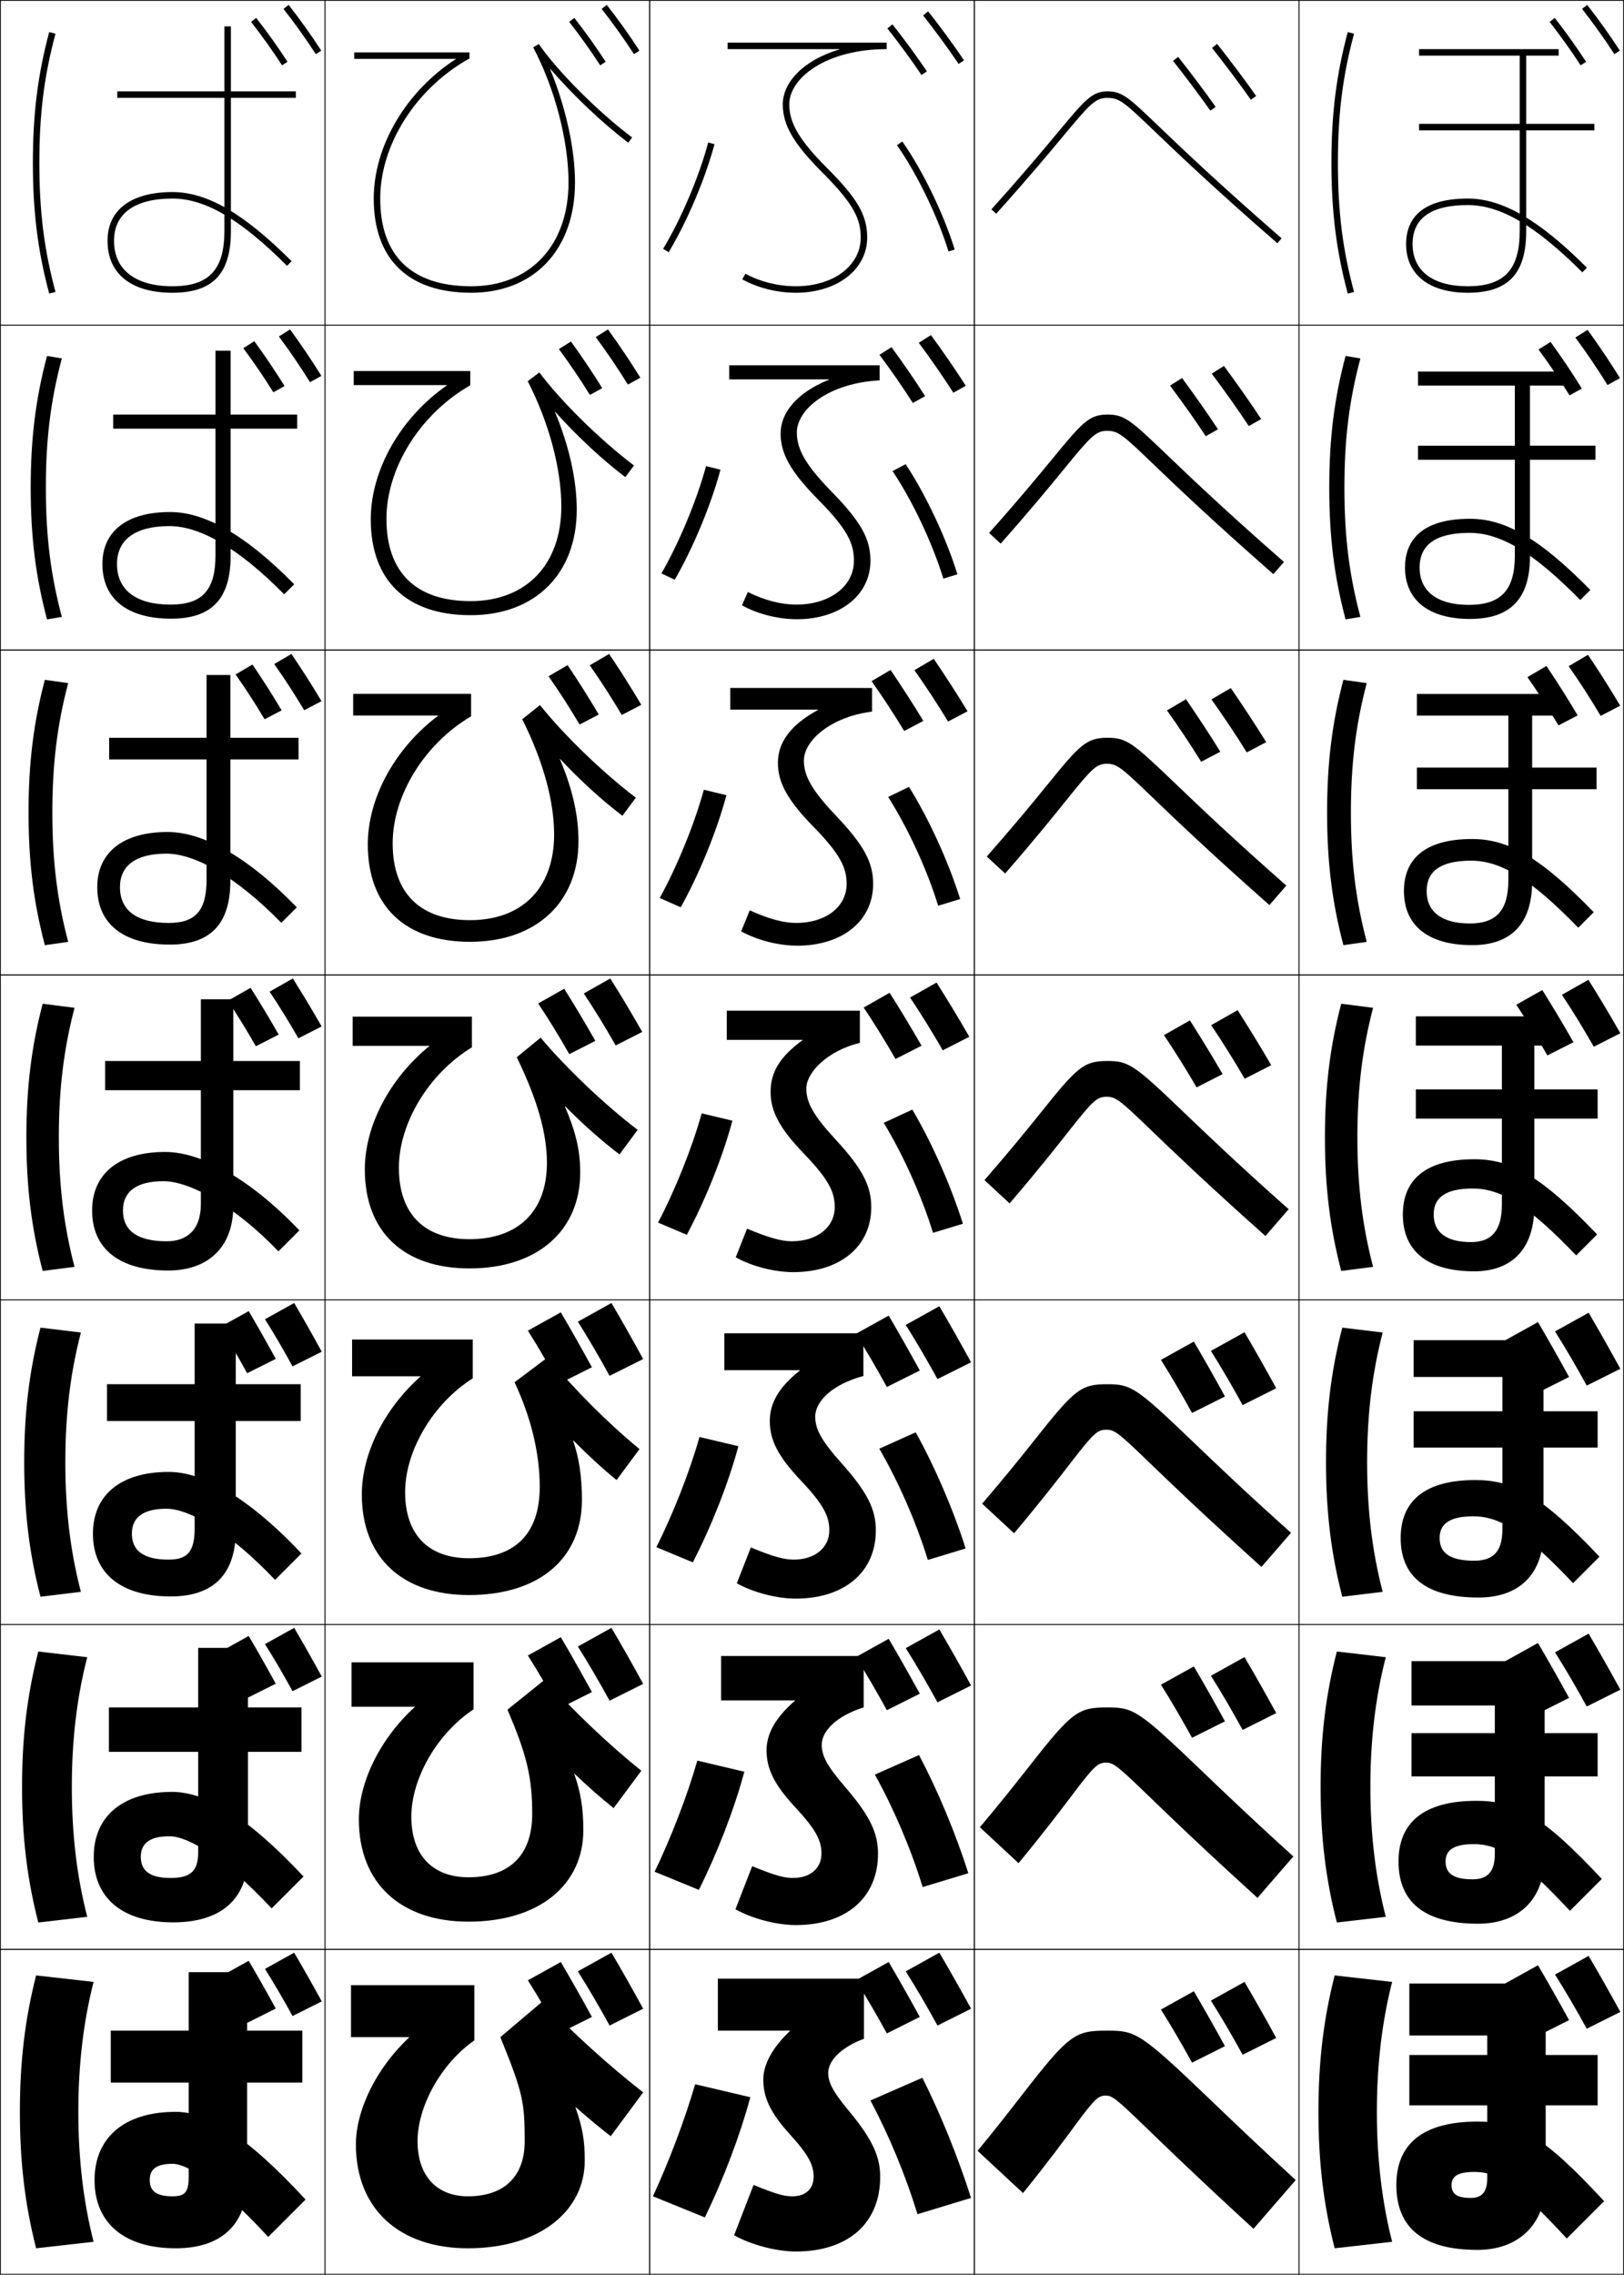 <?xml version="1.0" encoding="utf-8"?>
<!-- Generator: Adobe Illustrator 11 Build 225, SVG Export Plug-In . SVG Version: 6.0.0 Build 78)  -->
<!DOCTYPE svg PUBLIC "-//W3C//DTD SVG 1.0//EN"    "http://www.w3.org/TR/2001/REC-SVG-20010904/DTD/svg10.dtd">
<svg  xmlns="http://www.w3.org/2000/svg" xmlns:xlink="http://www.w3.org/1999/xlink" xmlns:a="http://ns.adobe.com/AdobeSVGViewerExtensions/3.0/"
	 width="500.25" height="700.25" viewBox="0 0 500.25 700.25" overflow="visible" enable-background="new 0 0 500.25 700.25"
	 xml:space="preserve">
		<g id="glyphs">
			<g>
				<rect x="0.125" y="0.125" fill="none" stroke="#000000" stroke-width="0.25" width="100" height="100"/> 
				<rect x="400.125" y="0.125" fill="none" stroke="#000000" stroke-width="0.25" width="100" height="100"/> 
				<rect x="100.125" y="0.125" fill="none" stroke="#000000" stroke-width="0.25" width="100" height="100"/> 
				<rect x="200.125" y="0.125" fill="none" stroke="#000000" stroke-width="0.25" width="100" height="100"/> 
				<rect x="300.125" y="0.125" fill="none" stroke="#000000" stroke-width="0.25" width="100" height="100"/> 
				<rect x="0.125" y="100.125" fill="none" stroke="#000000" stroke-width="0.25" width="100" height="100"/> 
				<rect x="400.125" y="100.125" fill="none" stroke="#000000" stroke-width="0.25" width="100" height="100"/> 
				<rect x="100.125" y="100.125" fill="none" stroke="#000000" stroke-width="0.25" width="100" height="100"/> 
				<rect x="200.125" y="100.125" fill="none" stroke="#000000" stroke-width="0.25" width="100" height="100"/> 
				<rect x="300.125" y="100.125" fill="none" stroke="#000000" stroke-width="0.25" width="100" height="100"/> 
				<rect x="0.125" y="200.125" fill="none" stroke="#000000" stroke-width="0.25" width="100" height="100"/> 
				<rect x="400.125" y="200.125" fill="none" stroke="#000000" stroke-width="0.25" width="100" height="100"/> 
				<rect x="100.125" y="200.125" fill="none" stroke="#000000" stroke-width="0.25" width="100" height="100"/> 
				<rect x="200.125" y="200.125" fill="none" stroke="#000000" stroke-width="0.25" width="100" height="100"/> 
				<rect x="300.125" y="200.125" fill="none" stroke="#000000" stroke-width="0.25" width="100" height="100"/> 
				<rect x="0.125" y="300.125" fill="none" stroke="#000000" stroke-width="0.25" width="100" height="100"/> 
				<rect x="400.125" y="300.125" fill="none" stroke="#000000" stroke-width="0.25" width="100" height="100"/> 
				<rect x="100.125" y="300.125" fill="none" stroke="#000000" stroke-width="0.25" width="100" height="100"/> 
				<rect x="200.125" y="300.125" fill="none" stroke="#000000" stroke-width="0.25" width="100" height="100"/> 
				<rect x="300.125" y="300.125" fill="none" stroke="#000000" stroke-width="0.25" width="100" height="100"/> 
				<rect x="0.125" y="400.125" fill="none" stroke="#000000" stroke-width="0.25" width="100" height="100"/> 
				<rect x="400.125" y="400.125" fill="none" stroke="#000000" stroke-width="0.25" width="100" height="100"/> 
				<rect x="100.125" y="400.125" fill="none" stroke="#000000" stroke-width="0.25" width="100" height="100"/> 
				<rect x="200.125" y="400.125" fill="none" stroke="#000000" stroke-width="0.25" width="100" height="100"/> 
				<rect x="300.125" y="400.125" fill="none" stroke="#000000" stroke-width="0.25" width="100" height="100"/> 
				<rect x="0.125" y="500.125" fill="none" stroke="#000000" stroke-width="0.25" width="100" height="100"/> 
				<rect x="400.125" y="500.125" fill="none" stroke="#000000" stroke-width="0.25" width="100" height="100"/> 
				<rect x="100.125" y="500.125" fill="none" stroke="#000000" stroke-width="0.25" width="100" height="100"/> 
				<rect x="200.125" y="500.125" fill="none" stroke="#000000" stroke-width="0.25" width="100" height="100"/> 
				<rect x="300.125" y="500.125" fill="none" stroke="#000000" stroke-width="0.25" width="100" height="100"/> 
				<rect x="0.125" y="600.125" fill="none" stroke="#000000" stroke-width="0.25" width="100" height="100"/> 
				<rect x="400.125" y="600.125" fill="none" stroke="#000000" stroke-width="0.25" width="100" height="100"/> 
				<rect x="100.125" y="600.125" fill="none" stroke="#000000" stroke-width="0.25" width="100" height="100"/> 
				<rect x="200.125" y="600.125" fill="none" stroke="#000000" stroke-width="0.25" width="100" height="100"/> 
				<rect x="300.125" y="600.125" fill="none" stroke="#000000" stroke-width="0.25" width="100" height="100"/> 
			</g>
			<path d="M99.115,616.125c-2.836-5.179-5.604-10.076-8.5-15l-9,5
				c2.808,4.432,5.715,9.427,8.5,14.5L99.115,616.125z"/>
			<path d="M84.945,618.325C82.166,613.25,79.453,608.451,76.615,603.625l-8.82,4.9
				c2.752,4.343,5.601,9.238,8.33,14.21L84.945,618.325z"/>
			<path d="M99.115,516.125c-2.836-5.179-5.604-10.076-8.5-15l-9,5
				c2.808,4.432,5.715,9.427,8.5,14.5L99.115,516.125z"/>
			<path d="M84.945,518.325C82.166,513.25,79.453,508.451,76.615,503.625l-8.82,4.9
				c2.752,4.343,5.601,9.238,8.33,14.21L84.945,518.325z"/>
			<g>
				<path d="M87.337,2.741c3.598,4.604,6.852,9.16,9.949,13.929l1.678-1.09
					C95.834,10.762,92.547,6.16,88.913,1.509L87.337,2.741z"/>
				<path d="M95.494,117.659l3.508-1.942c-3.056-4.908-6.213-9.584-9.663-14.303
					l-3.432,2.174C89.307,108.148,92.474,112.813,95.494,117.659z"/>
				<path d="M93.7,218.647l5.339-2.795c-2.982-4.998-6.01-9.748-9.275-14.535
					l-5.288,3.115C87.679,208.951,90.759,213.727,93.7,218.647z"/>
				<path d="M91.908,319.636l7.169-3.647c-2.909-5.088-5.808-9.912-8.888-14.768
					l-7.144,4.058C86.051,309.754,89.044,314.639,91.908,319.636z"/>
				<path d="M99.115,416.125c-2.836-5.179-5.604-10.076-8.5-15l-9,5
					c2.808,4.432,5.715,9.427,8.5,14.5L99.115,416.125z"/>
			</g>
			<g>
				<path d="M77.337,6.741c3.456,4.423,6.58,8.796,9.549,13.369l1.678-1.089
					c-3.002-4.623-6.159-9.042-9.651-13.512L77.337,6.741z"/>
				<path d="M84.196,120.767l3.463-1.92c-2.946-4.736-5.992-9.25-9.321-13.809
					l-3.387,2.149C78.231,111.59,81.286,116.093,84.196,120.767z"/>
				<path d="M81.506,221.423l5.249-2.75c-2.891-4.849-5.825-9.458-8.991-14.105
					l-5.198,3.065C75.67,212.016,78.656,216.65,81.506,221.423z"/>
				<path d="M78.815,322.079l7.034-3.58c-2.835-4.962-5.658-9.666-8.66-14.403
					l-7.009,3.983C73.108,312.442,76.026,317.207,78.815,322.079z"/>
				<path d="M84.945,418.325C82.166,413.25,79.453,408.451,76.615,403.625l-8.82,4.9
					c2.752,4.343,5.601,9.238,8.33,14.21L84.945,418.325z"/>
			</g>
			<path d="M499.125,619.365c-3.261-5.955-6.444-11.588-9.774-17.25L479,607.865
				c3.229,5.097,6.572,10.841,9.775,16.675L499.125,619.365z"/>
			<path d="M483.33,621.896c-3.196-5.837-6.315-11.355-9.58-16.905L463.607,610.625
				c3.165,4.994,6.44,10.624,9.58,16.342L483.33,621.896z"/>
			<path d="M499.125,520.165c-3.261-5.955-6.444-11.588-9.774-17.25L479,508.665
				c3.229,5.097,6.572,10.841,9.775,16.675L499.125,520.165z"/>
			<path d="M483.33,522.695c-3.196-5.837-6.315-11.355-9.58-16.905l-10.143,5.635
				c3.165,4.994,6.44,10.624,9.58,16.342L483.33,522.695z"/>
			<g>
				<path d="M487.337,2.741c3.598,4.604,6.853,9.16,9.949,13.929l1.678-1.09
					c-3.13-4.818-6.417-9.42-10.051-14.071L487.337,2.741z"/>
				<path d="M495.172,118.524l3.846-2.111c-3.163-5.103-6.424-9.962-9.982-14.866
					l-3.77,2.361C488.771,108.636,492.048,113.489,495.172,118.524z"/>
				<path d="M493.058,220.379l6.014-3.133c-3.195-5.386-6.431-10.504-9.913-15.66
					l-5.963,3.491C486.609,209.927,489.907,215.078,493.058,220.379z"/>
				<path d="M490.943,322.234l8.182-4.154c-3.229-5.671-6.438-11.046-9.844-16.455
					l-8.157,4.62C484.446,311.219,487.767,316.666,490.943,322.234z"/>
			</g>
			<path d="M499.125,421.375c-3.261-5.955-6.444-11.588-9.774-17.25L479,409.875
				c3.229,5.097,6.572,10.841,9.775,16.675L499.125,421.375z"/>
			<g>
				<path d="M477.337,6.741c3.46,4.428,6.583,8.801,9.549,13.369l1.678-1.089
					c-2.998-4.618-6.154-9.038-9.65-13.512L477.337,6.741z"/>
				<path d="M473.918,107.599c3.386,4.569,6.547,9.257,9.557,14.112l3.794-2.085
					c-3.048-4.922-6.195-9.617-9.633-14.36L473.918,107.599z"/>
				<path d="M470.499,208.457c3.312,4.711,6.512,9.712,9.564,14.855l5.91-3.08
					c-3.097-5.227-6.235-10.197-9.615-15.208L470.499,208.457z"/>
				<path d="M476.652,324.914l8.026-4.076c-3.146-5.532-6.275-10.776-9.598-16.057
					l-8.001,4.534C470.318,314.167,473.556,319.483,476.652,324.914z"/>
			</g>
			<path d="M483.33,423.905C480.134,418.068,477.015,412.55,473.75,407l-10.143,5.635
				c3.165,4.994,6.44,10.624,9.58,16.342L483.33,423.905z"/>
			<path d="M198.125,618.375c-3.261-5.955-6.444-11.588-9.774-17.25L178,606.875
				c3.229,5.097,6.572,10.841,9.775,16.675L198.125,618.375z"/>
			<path d="M182.33,620.905C179.134,615.068,176.015,609.55,172.75,604l-10.143,5.635
				c3.165,4.994,6.44,10.624,9.58,16.342L182.33,620.905z"/>
			<path d="M198.125,518.375c-3.261-5.955-6.444-11.588-9.774-17.25L178,506.875
				c3.229,5.097,6.572,10.841,9.775,16.675L198.125,518.375z"/>
			<path d="M182.33,520.905C179.134,515.068,176.015,509.55,172.75,504l-10.143,5.635
				c3.165,4.994,6.44,10.624,9.58,16.342L182.33,520.905z"/>
			<g>
				<path d="M185.337,2.741c3.598,4.604,6.852,9.16,9.949,13.929l1.678-1.09
					c-3.129-4.818-6.417-9.42-10.051-14.071L185.337,2.741z"/>
				<path d="M183.503,103.774c3.506,4.728,6.782,9.58,9.906,14.615l3.845-2.111
					c-3.162-5.102-6.424-9.962-9.981-14.866L183.503,103.774z"/>
				<path d="M181.668,204.808c3.414,4.851,6.712,10.001,9.862,15.302l6.014-3.132
					c-3.195-5.387-6.431-10.504-9.913-15.66L181.668,204.808z"/>
				<path d="M179.834,305.841c3.322,4.974,6.643,10.421,9.819,15.989l8.182-4.154
					c-3.228-5.671-6.438-11.046-9.844-16.455L179.834,305.841z"/>
				<path d="M198.125,418.375c-3.261-5.955-6.444-11.588-9.774-17.25L178,406.875
					c3.229,5.097,6.572,10.841,9.775,16.675L198.125,418.375z"/>
			</g>
			<g>
				<path d="M175.337,6.741c3.456,4.423,6.58,8.796,9.549,13.369l1.678-1.089
					c-3.002-4.623-6.159-9.042-9.651-13.512L175.337,6.741z"/>
				<path d="M172.155,107.464c3.383,4.565,6.544,9.252,9.557,14.112l3.794-2.084
					c-3.05-4.927-6.198-9.621-9.633-14.36L172.155,107.464z"/>
				<path d="M168.972,208.188c3.311,4.709,6.51,9.71,9.565,14.855l5.91-3.08
					c-3.1-5.229-6.237-10.199-9.616-15.208L168.972,208.188z"/>
				<path d="M165.79,308.911c3.237,4.852,6.475,10.167,9.572,15.599l8.026-4.076
					c-3.148-5.533-6.276-10.777-9.598-16.057L165.79,308.911z"/>
				<path d="M182.33,420.905C179.134,415.068,176.015,409.55,172.75,404l-10.143,5.635
					c3.165,4.994,6.44,10.624,9.58,16.342L182.33,420.905z"/>
			</g>
			<path d="M299.125,618.375c-3.261-5.955-6.444-11.588-9.774-17.25L279,606.875
				c3.229,5.097,6.572,10.841,9.775,16.675L299.125,618.375z"/>
			<path d="M283.33,620.905C280.134,615.068,277.015,609.55,273.75,604l-10.143,5.635
				c3.165,4.994,6.44,10.624,9.58,16.342L283.33,620.905z"/>
			<path d="M299.125,518.875c-3.261-5.955-6.444-11.588-9.774-17.25L279,507.375
				c3.229,5.097,6.572,10.841,9.775,16.675L299.125,518.875z"/>
			<path d="M283.33,521.405C280.134,515.568,277.015,510.05,273.75,504.5l-10.143,5.635
				c3.165,4.994,6.44,10.624,9.58,16.342L283.33,521.405z"/>
			<g>
				<path d="M284.343,4.748c3.556,4.469,7.753,10.192,10.953,14.937l1.658-1.118
					c-3.228-4.785-7.46-10.557-11.047-15.063L284.343,4.748z"/>
				<path d="M293.666,120.9l3.831-2.132c-3.236-5.078-7.206-10.814-10.729-15.61
					l-3.762,2.371C286.481,110.155,290.465,115.884,293.666,120.9z"/>
				<path d="M292.035,222.117l6.004-3.146c-3.244-5.37-6.951-11.073-10.41-16.157
					l-5.957,3.498C285.064,211.094,288.834,216.828,292.035,222.117z"/>
				<path d="M290.405,323.333l8.177-4.161c-3.252-5.663-6.698-11.33-10.092-16.704
					l-8.154,4.624C283.646,312.033,287.203,317.771,290.405,323.333z"/>
				<path d="M299.125,419.375c-3.261-5.955-6.444-11.588-9.774-17.25L279,407.875
					c3.229,5.097,6.572,10.841,9.775,16.675L299.125,419.375z"/>
			</g>
			<g>
				<path d="M273.343,8.748c3.411,4.287,7.439,9.781,10.513,14.337l1.658-1.118
					c-3.101-4.597-7.164-10.139-10.606-14.464L273.343,8.748z"/>
				<path d="M281.188,124.058l3.779-2.106c-3.125-4.907-6.952-10.443-10.35-15.074
					l-3.71,2.342C274.259,113.683,278.099,119.211,281.188,124.058z"/>
				<path d="M278.521,225.03l5.9-3.095c-3.148-5.217-6.74-10.747-10.094-15.685
					l-5.854,3.44C271.764,214.332,275.415,219.894,278.521,225.03z"/>
				<path d="M275.854,326.003l8.021-4.083c-3.173-5.527-6.527-11.051-9.837-16.295
					l-7.998,4.538C269.268,314.98,272.731,320.576,275.854,326.003z"/>
				<path d="M283.33,421.905C280.134,416.068,277.015,410.55,273.75,405l-10.143,5.635
					c3.165,4.994,6.44,10.624,9.58,16.342L283.33,421.905z"/>
			</g>
			<path d="M393.125,627.375c-3.261-5.955-6.444-11.588-9.774-17.25L373,615.875
				c3.229,5.097,6.572,10.841,9.775,16.675L393.125,627.375z"/>
			<path d="M377.33,629.905C374.134,624.068,371.015,618.55,367.75,613l-10.143,5.635
				c3.165,4.994,6.44,10.624,9.58,16.342L377.33,629.905z"/>
			<path d="M393.125,527.375c-3.261-5.955-6.444-11.588-9.774-17.25L373,515.875
				c3.229,5.097,6.572,10.841,9.775,16.675L393.125,527.375z"/>
			<path d="M377.33,529.905C374.134,524.068,371.015,518.55,367.75,513l-10.143,5.635
				c3.165,4.994,6.44,10.624,9.58,16.342L377.33,529.905z"/>
			<g>
				<path d="M373.343,14.748c3.828,4.811,8.859,11.519,11.963,15.951l1.639-1.147
					c-3.124-4.461-8.187-11.211-12.037-16.049L373.343,14.748z"/>
				<path d="M384.674,131.161l3.815-2.154c-3.158-4.835-7.751-11.305-11.471-16.349
					l-3.762,2.371C376.936,119.911,381.545,126.379,384.674,131.161z"/>
				<path d="M384.041,231.624l5.994-3.161c-3.193-5.208-7.316-11.399-10.906-16.649
					l-5.957,3.498C376.7,220.265,380.887,226.491,384.041,231.624z"/>
				<path d="M383.408,332.087l8.172-4.168c-3.227-5.582-6.88-11.494-10.34-16.95
					l-8.154,4.624C376.465,320.618,380.229,326.604,383.408,332.087z"/>
				<path d="M393.125,427.375c-3.261-5.955-6.444-11.588-9.774-17.25L373,415.875
					c3.229,5.097,6.572,10.841,9.775,16.675L393.125,427.375z"/>
			</g>
			<g>
				<path d="M361.343,18.748c3.676,4.62,8.505,11.059,11.482,15.312l1.639-1.147
					c-2.998-4.281-7.858-10.762-11.557-15.409L361.343,18.748z"/>
				<path d="M360.408,118.719c3.549,4.713,7.989,10.951,11.008,15.569l3.764-2.128
					c-3.047-4.67-7.472-10.91-11.062-15.783L360.408,118.719z"/>
				<path d="M359.475,218.691c3.421,4.807,7.473,10.841,10.531,15.826l5.891-3.109
					c-3.097-5.059-7.086-11.059-10.568-16.157L359.475,218.691z"/>
				<path d="M358.541,318.663c3.293,4.9,6.957,10.732,10.056,16.084l8.017-4.09
					c-3.146-5.448-6.701-11.207-10.074-16.531L358.541,318.663z"/>
				<path d="M377.33,429.905C374.134,424.068,371.015,418.55,367.75,413l-10.143,5.635
					c3.165,4.994,6.44,10.624,9.58,16.342L377.33,429.905z"/>
			</g>
			<g>
				<path d="M217.125,682.625c5.706-11.788,10.789-25.108,14-37l-17-4
					c-3.096,10.718-8.129,24.003-13,34.5L217.125,682.625z"/>
				<path d="M229.287,545.418l-14.489-3.419c-3.051,10.689-8.154,23.903-13.148,34.207
					l13.619,5.588C220.973,570.391,226.132,557.114,229.287,545.418z"/>
				<path d="M227.447,445.212l-11.977-2.84c-3.007,10.663-8.18,23.804-13.297,33.915
					l11.238,4.676C219.114,469.943,224.349,456.712,227.447,445.212z"/>
				<path d="M225.608,345.004l-9.466-2.259c-2.962,10.635-8.205,23.704-13.446,33.622
					l8.857,3.765C217.256,369.496,222.566,356.309,225.608,345.004z"/>
				<path d="M223.769,244.798l-6.955-1.679c-2.917,10.608-8.23,23.604-13.594,33.33
					l6.476,2.853C215.398,269.049,220.784,255.907,223.769,244.798z"/>
				<path d="M221.93,144.591l-4.443-1.098c-2.873,10.58-8.255,23.505-13.743,33.037
					l4.096,1.941C213.54,168.602,219.001,155.504,221.93,144.591z"/>
				<path d="M204.268,76.61l1.714,1.029c5.699-9.484,11.237-22.538,14.109-33.256
					l-1.932-0.518C215.332,54.419,209.879,67.271,204.268,76.61z"/>
			</g>
			<g>
				<path d="M299.125,676.625c-4.037-12.548-9.249-25.511-15-37l-16,7
					c5.633,10.556,10.75,22.84,14.5,35L299.125,676.625z"/>
				<path d="M269.488,546.304c5.731,10.277,11.058,22.706,14.728,34.62l14.068-4.264
					c-3.918-12.269-9.342-25.3-15.189-36.381L269.488,546.304z"/>
				<path d="M270.852,445.982c5.828,9.999,11.365,22.571,14.955,34.24l11.637-3.528
					c-3.799-11.988-9.435-25.088-15.379-35.76L270.852,445.982z"/>
				<path d="M272.215,345.662c5.927,9.719,11.673,22.436,15.182,33.859l9.206-2.792
					c-3.68-11.708-9.528-24.877-15.568-35.14L272.215,345.662z"/>
				<path d="M273.579,245.34c6.023,9.441,11.979,22.302,15.408,33.479l6.775-2.056
					c-3.562-11.428-9.622-24.666-15.758-34.521L273.579,245.34z"/>
				<path d="M274.942,145.02c6.122,9.162,12.287,22.167,15.636,33.099l4.344-1.32
					c-3.442-11.148-9.715-24.455-15.947-33.901L274.942,145.02z"/>
				<path d="M276.306,44.698c6.22,8.884,12.595,22.032,15.863,32.719l1.912-0.584
					c-3.323-10.868-9.808-24.243-16.137-33.281L276.306,44.698z"/>
			</g>
			<g>
				<path d="M28.825,610.125l-17.7-2c-3.435,13.454-5,26.575-5,42s1.565,28.546,5,42l17.7-2
					c-3.143-12.309-4.7-25.668-4.7-40S25.683,622.434,28.825,610.125z"/>
				<path d="M26.87,510.169l-15.072-1.754C8.347,521.822,6.792,534.763,6.792,550.125
					s1.555,28.304,5.006,41.71l15.072-1.753
					c-3.207-12.451-4.744-25.503-4.744-39.957
					C22.125,535.672,23.663,522.62,26.87,510.169z"/>
				<path d="M24.914,410.211l-12.444-1.505C9.004,422.065,7.458,434.826,7.458,450.125
					c0,15.3,1.546,28.06,5.012,41.42l12.444-1.506
					C21.643,477.444,20.125,464.7,20.125,450.125S21.643,422.806,24.914,410.211z"/>
				<path d="M22.958,310.254l-9.816-1.259C9.66,322.308,8.125,334.889,8.125,350.125
					s1.535,27.816,5.017,41.129l9.816-1.259C19.623,377.258,18.125,364.821,18.125,350.125
					C18.125,335.428,19.623,322.992,22.958,310.254z"/>
				<path d="M21.002,210.297l-7.188-1.011C10.317,222.551,8.792,234.952,8.792,250.125
					c0,15.174,1.526,27.574,5.023,40.839l7.188-1.012
					C17.604,277.072,16.125,264.943,16.125,250.125S17.604,223.178,21.002,210.297z"/>
				<path d="M19.046,110.341l-4.56-0.765C10.974,122.794,9.458,135.014,9.458,150.125
					s1.515,27.331,5.028,40.549l4.56-0.765C15.584,176.886,14.125,165.065,14.125,150.125
					S15.584,123.364,19.046,110.341z"/>
				<path d="M10.125,50.125c0,15.048,1.505,27.088,5.034,40.259l1.932-0.518
					C13.564,76.7,12.125,65.187,12.125,50.125s1.439-26.575,4.966-39.741l-1.932-0.518
					C11.63,23.037,10.125,35.077,10.125,50.125z"/>
			</g>
			<path d="M53.125,666.125c-5.136,0-7,1.789-7,5c0,3.377,2.031,5,7,5c3.799,0,5-1.21,5-6v-29h-24v-16h24
				v-18h18v18h17v16h-17v30c0,13.872-8.124,21-22,21c-15.836,0-25-7.758-25-21c0-12.798,8.831-21,25-21
				c9.532,0,21.353,6.809,40,27l-11.5,11.5C67.545,672.296,57.828,666.125,53.125,666.125z"/>
			<path d="M33.542,525.625h27.5v-18.334H76.375V525.625h16.5v13.667H76.375V571.125
				c0,13.751-8.583,20.667-23,20.667c-15.648,0-24.5-7.438-24.5-20.167
				c0-12.254,8.574-20,24.167-20c9.972,0,22.81,7.137,40.452,26.049l-9.819,9.818
				c-14.502-15.524-25.602-22.201-31.465-22.201c-6.215,0-8.833,2.261-8.833,6.334
				c0,4.296,2.785,6.5,9.167,6.5c5.814,0,8.5-1.857,8.5-7.834v-30.999h-27.5V525.625z"/>
			<path d="M32.958,426.125h27v-18.667H72.625V426.125h20v11.333h-20V471.125
				c0,13.626-7.044,20.333-20,20.333c-15.461,0-24-7.117-24-19.333
				c0-11.71,8.317-19,23.333-19c10.411,0,24.266,7.465,40.902,25.098l-8.138,8.138
				c-13.925-14.72-26.408-21.902-33.431-21.902c-7.293,0-10.667,2.732-10.667,7.667
				c0,5.216,3.54,8,11.333,8c5.827,0,8-2.502,8-9.667v-33h-27V426.125z"/>
			<path d="M32.375,326.625h29.5v-19h10v19h20.5v9h-20.5v35.5c0,13.505-8.505,20-20,20
				c-15.273,0-23.5-6.797-23.5-18.5c0-11.166,8.06-18,22.5-18
				c10.851,0,25.723,7.793,41.354,24.146l-6.457,6.457
				C72.424,371.313,58.559,363.625,50.375,363.625c-8.372,0-12.5,3.203-12.5,9
				c0,6.136,4.294,9.5,13.5,9.5c5.841,0,10.5-3.148,10.5-11.5v-35h-29.5V326.625z"/>
			<g>
				<path d="M33.625,227.125h30v-19.333h7.333v19.333h21v6.667h-21V271.125
					c0,13.383-6.187,19.666-18.667,19.666c-14.419,0-22.333-6.475-22.333-17.666
					c0-10.622,7.803-17,21.667-17c10.788,0,24.476,7.384,39.805,23.195l-4.776,4.776
					c-13.672-14.05-26.543-21.305-35.362-21.305c-9.45,0-14.333,3.674-14.333,10.333
					c0,7.056,5.05,11,15,11c8.299,0,11.667-3.794,11.667-13.333v-37h-30
					V227.125z"/>
				<path d="M34.875,127.625h31.5v-19.667h4.667V127.625h20.5v4.333h-20.5V171.125
					c0,13.262-5.869,19.333-18.333,19.333c-13.564,0-21.167-6.153-21.167-16.833
					c0-10.078,7.546-16,20.833-16c10.724,0,23.229,6.976,38.256,22.244l-3.095,3.095
					c-13.997-14.185-25.875-21.006-35.328-21.006c-10.529,0-16.167,4.146-16.167,11.667
					c0,7.977,5.805,12.5,16.5,12.5c9.757,0,13.833-4.439,13.833-15.167v-39h-31.5V127.625z"/>
				<path d="M33.125,74.125c0,10.168,7.29,16,20,16c12.449,0,18-5.859,18-19v-41h20v-2h-20v-20h-2v20h-33v2h33v41
					c0,11.916-4.785,17-16,17c-11.439,0-18-5.103-18-14c0-8.383,6.393-13,18-13
					c10.087,0,20.972,6.387,35.293,20.707l1.414-1.414
					C75.106,65.692,63.785,59.125,53.125,59.125C40.415,59.125,33.125,64.592,33.125,74.125z"/>
			</g>
			<path d="M428.825,610.125l-17.7-2c-3.435,13.454-5,26.575-5,42s1.565,28.546,5,42l17.7-2
				c-3.143-12.309-4.7-25.668-4.7-40S425.683,622.434,428.825,610.125z"/>
			<path d="M426.87,510.169l-15.072-1.754c-3.45,13.407-5.006,26.348-5.006,41.71
				s1.556,28.304,5.006,41.71l15.072-1.753C423.663,577.631,422.125,564.579,422.125,550.125
				C422.125,535.672,423.663,522.62,426.87,510.169z"/>
			<path d="M425.914,410.211l-12.444-1.505c-3.466,13.359-5.012,26.12-5.012,41.419
				c0,15.3,1.546,28.06,5.012,41.42l12.444-1.506
				C422.643,477.444,421.125,464.7,421.125,450.125S422.643,422.806,425.914,410.211z"/>
			<g>
				<path d="M422.958,310.254l-9.816-1.259C409.66,322.308,408.125,334.889,408.125,350.125
					s1.535,27.816,5.017,41.129l9.816-1.259C419.623,377.258,418.125,364.821,418.125,350.125
					C418.125,335.428,419.623,322.992,422.958,310.254z"/>
				<path d="M421.002,210.297l-7.188-1.012c-3.498,13.266-5.023,25.666-5.023,40.84
					c0,15.173,1.525,27.573,5.023,40.838l7.188-1.011
					C417.603,277.072,416.125,264.943,416.125,250.125
					C416.125,235.307,417.603,223.178,421.002,210.297z"/>
				<path d="M419.047,110.341l-4.561-0.765c-3.513,13.218-5.028,25.438-5.028,40.549
					s1.516,27.331,5.028,40.549l4.561-0.765C415.583,176.886,414.125,165.065,414.125,150.125
					S415.583,123.364,419.047,110.341z"/>
				<path d="M410.125,50.125c0,15.048,1.506,27.088,5.034,40.259l1.932-0.518
					C413.563,76.7,412.125,65.187,412.125,50.125s1.438-26.575,4.966-39.741l-1.932-0.518
					C411.631,23.037,410.125,35.077,410.125,50.125z"/>
			</g>
			<g>
				<path d="M315.125,675.125c7.846-9.703,12.83-16.476,16.134-20.962
					c6.08-8.259,7.133-9.038,9.366-9.038c1.903,0,2.993,0.727,12.406,9.84
					c6.102,5.906,16.316,15.793,33.094,31.16l13-15
					c-11.297-10.348-19.636-18.339-26.337-24.76
					C351.239,625.717,349.824,625.125,341.125,625.125c-9.947,0-11.674,0.938-26.209,19.67
					C311.312,649.439,306.826,655.218,301.125,662.125L315.125,675.125z"/>
				<path d="M313.748,573.569c8.153-9.879,13.356-16.782,16.876-21.44
					c6.45-8.542,7.606-9.504,10.084-9.504c2.215,0,3.396,0.865,12.75,9.905
					c6.218,6.006,16.626,16.06,33.891,31.721l11.052-12.752
					c-12.691-11.473-21.533-19.943-28.248-26.376
					C350.64,526.428,349.137,525.625,341.125,525.625c-9.081,0-10.873,1.237-24.376,18.483
					c-3.762,4.793-8.554,10.86-14.915,18.405L313.748,573.569z"/>
				<path d="M312.372,472.015c8.46-10.055,13.882-17.089,17.617-21.919
					c6.819-8.826,8.081-9.971,10.803-9.971c2.526,0,3.798,1.005,13.094,9.972
					c6.333,6.105,16.936,16.326,34.688,32.279l9.104-10.503
					c-14.086-12.597-23.431-21.547-30.159-27.991
					C350.041,427.139,348.45,426.125,341.125,426.125c-8.215,0-10.072,1.537-22.543,17.298
					c-3.92,4.941-9.017,11.298-16.038,19.479L312.372,472.015z"/>
				<path d="M303.253,363.29l7.743,7.169c8.767-10.23,14.407-17.396,18.358-22.397
					C336.544,338.952,337.91,337.625,340.875,337.625c2.839,0,4.2,1.145,13.438,10.037
					c6.449,6.205,17.245,16.593,35.484,32.84l7.156-8.255
					c-15.481-13.722-25.328-23.15-32.071-29.607
					C349.442,327.85,347.764,326.625,341.125,326.625c-7.349,0-9.271,1.837-20.71,16.112
					C316.337,347.827,310.935,354.472,303.253,363.29z"/>
				<path d="M303.962,263.678l5.658,5.225c9.073-10.406,14.933-17.702,19.1-22.876
					c7.559-9.393,9.03-10.903,12.238-10.903c3.151,0,4.603,1.284,13.781,10.103
					c6.565,6.305,17.555,16.86,36.281,33.4l5.208-6.006
					c-16.876-14.846-27.225-24.754-33.982-31.224
					c-13.403-12.836-15.17-14.273-21.121-14.273c-6.482,0-8.504,2.111-18.877,14.927
					C318,247.279,312.304,254.223,303.962,263.678z"/>
				<path d="M304.672,164.067l3.572,3.282c9.38-10.582,15.458-18.009,19.841-23.355
					c7.929-9.676,9.504-11.369,12.957-11.369c3.463,0,5.005,1.423,14.125,10.168
					c6.681,6.405,17.864,17.127,37.078,33.96l3.26-3.758
					c-18.271-15.971-29.123-26.359-35.894-32.84
					C348.244,129.272,346.39,127.625,341.125,127.625c-5.616,0-7.735,2.385-17.044,13.741
					C319.663,146.733,313.674,153.975,304.672,164.067z"/>
				<path d="M325.914,40.68c-4.588,5.506-10.871,13.047-20.532,23.776l1.486,1.338
					c9.687-10.758,15.983-18.315,20.582-23.834C335.749,32,337.429,30.125,341.125,30.125
					c3.775,0,5.408,1.562,14.469,10.234c6.797,6.505,18.174,17.394,37.875,34.521
					l1.312-1.51c-19.666-17.096-31.021-27.963-37.805-34.456
					C347.646,29.983,345.703,28.125,341.125,28.125C336.375,28.125,334.158,30.784,325.914,40.68z"/>
			</g>
			<g>
				<path d="M258.547,15.225C247.33,18.562,241.125,25.448,241.125,32.125
					c0,6.407,3.332,12.121,12.293,21.082C263.314,63.103,265.125,67.679,265.125,73.125
					c0,8.691-8.411,15-20,15c-5.417,0-11.072-1.412-15.515-3.875L228.64,86
					c4.731,2.621,10.74,4.125,16.485,4.125c12.748,0,22-7.149,22-17
					c0-6.844-2.987-12.027-12.293-21.332C246.298,43.259,243.125,37.928,243.125,32.125
					c0-8.176,11.47-17,30-17v-2h-49v2c0,0,20.034,0,34.422,0V15.225z"/>
				<path d="M224.625,112.458v4.333c0,0,21.128,0,30.72,0v0.1
					c-9.849,3.96-14.886,10.137-14.886,16.567c0,6.281,3.139,11.822,11.621,20.404
					c9.211,9.305,10.962,13.629,10.962,18.763c0,7.856-7.422,13.5-17.75,13.5
					c-4.618,0-9.714-1.287-14.929-3.878l-1.808,4.108
					c4.839,2.684,11.148,4.271,16.904,4.271c13.276,0,22.666-7.379,22.666-18
					c0-6.706-2.844-11.912-11.828-21.131c-7.978-8.171-10.838-13.046-10.838-18.368
					c0-7.14,9.87-15.241,25.5-16.027v-4.64H224.625z"/>
				<path d="M224.958,211.792v6.667c0,0,22.222,0,27.018,0v0.1
					c-8.481,4.584-12.352,10.05-12.352,16.234c0,6.154,2.947,11.522,10.95,19.725
					c8.523,8.715,10.217,12.787,10.217,17.608c0,7.021-6.434,12-15.5,12
					c-3.819,0-8.356-1.162-14.343-3.883l-2.646,6.466
					C233.25,289.455,239.858,291.125,245.625,291.125c13.805,0,23.333-7.608,23.333-19
					c0-6.568-2.7-11.797-11.364-20.931c-7.421-7.809-9.969-12.227-9.969-17.069
					c0-6.104,8.272-13.48,21-15.053v-7.28H224.958z"/>
				<path d="M223.875,311.125v9h23.316v0.1C240.078,325.432,237.375,330.188,237.375,336.125
					c0,6.028,2.754,11.223,10.278,19.047c7.838,8.125,9.472,11.945,9.472,16.453
					c0,6.186-5.444,10.5-13.25,10.5c-3.021,0-6.999-1.037-13.758-3.887l-3.485,8.824
					c5.056,2.809,11.965,4.562,17.743,4.562c14.333,0,24-7.838,24-20
					c0-6.43-2.558-11.682-10.9-20.73c-6.865-7.446-9.1-11.407-9.1-15.77
					c0-5.067,6.672-11.721,16.5-14.08V311.125H223.875z"/>
			</g>
			<path d="M435.125,75.125c0-7.963,5.72-12,17-12c10.088,0,20.973,6.387,35.293,20.707
				l1.414-1.414C474.105,67.692,462.785,61.125,452.125,61.125c-15.703,0-19,7.613-19,14
				c0,9.393,7.103,15,19,15c12.449,0,18-5.859,18-19v-31h21v-2h-21v-21h10v-2h-43v2h31v21h-31v2h31v31
				c0,11.916-4.785,17-16,17C441.321,88.125,435.125,83.387,435.125,75.125z"/>
			<g>
				<path d="M436.791,114.375h46v4.333h-11.5v18.5h20.167v4.333h-20.167v29.667
					c0,13.162-6.044,19.333-18.5,19.333c-12.686,0-19.999-5.791-19.999-15.833
					c0-7.826,4.544-15,19.999-15c10.826,0,21.423,5.973,37.09,21.911l-3.095,3.095
					C472.197,169.906,462.197,164.042,452.625,164.042c-10.271,0-15.334,3.609-15.334,10.667
					c0,7.348,5.436,11.5,15.167,11.5c9.896,0,14.167-4.539,14.167-15.167v-29.5h-29.834
					v-4.333H466.625v-18.5h-29.834V114.375z"/>
				<path d="M436.458,213.625h44.5v6.667h-9v16h19.833v6.667h-19.833v28.334
					c0,13.182-6.538,19.666-18.5,19.666c-13.474,0-20.999-5.973-20.999-16.667
					c0-9.266,5.791-16,20.999-16c10.991,0,20.864,5.378,37.472,22.529l-4.775,4.776
					c-14.857-15.295-23.973-20.638-33.029-20.638c-9.261,0-13.667,3.181-13.667,9.333
					c0,6.433,4.675,10,13.333,10c8.076,0,11.834-3.994,11.834-13.333v-28h-28.167v-6.667
					H464.625v-16h-28.167V213.625z"/>
				<path d="M436.125,312.875h43v9h-6.5v13.5h19.5v9h-19.5v27c0,13.203-7.031,20-18.5,20c-14.262,0-22-6.156-22-17.5
					c0-10.705,7.039-17,22-17c11.156,0,20.305,4.784,37.854,23.146l-6.457,6.457
					C470.397,370.695,462.167,365.875,453.625,365.875c-8.251,0-12,2.752-12,8
					c0,5.519,3.913,8.5,11.5,8.5c6.255,0,9.5-3.448,9.5-11.5v-26.5h-26.5v-9h26.5v-13.5h-26.5V312.875z"/>
			</g>
			<path d="M435.458,412.56h40.35v11.333h-0.35v10.565H492.125V445.625h-16.667v25.833
				c0,13.227-7.523,20.334-20,20.334c-16.05,0-24-6.339-24-18.334
				c0-11.292,7.351-17.833,23-17.833c11.563,0,20.267,4.567,38.235,23.598
				l-8.138,8.138c-15.392-16.271-22.737-20.568-30.765-20.568
				c-7.24,0-10.333,2.323-10.333,6.666c0,4.604,3.152,7,10.667,7
				c5.937,0,8.666-2.902,8.666-9.667V445.625h-27.333v-11.167h27.333v-10.565h-27.333
				V412.56z"/>
			<path d="M434.792,511.375h41.5v13.667h-0.5v8.5H492.125V546.875h-16.333v24.667
				c0,13.248-8.017,20.666-20.5,20.666c-16.339,0-24.5-6.521-24.5-19.166
				c0-11.88,7.662-18.667,24-18.667c11.971,0,20.229,4.351,38.617,24.049
				l-9.818,9.819c-15.659-16.759-22.121-20.535-29.633-20.535
				c-6.23,0-8.666,1.896-8.666,5.334c0,3.69,2.392,5.5,8.333,5.5
				c4.617,0,6.833-2.357,6.833-7.834V546.875h-25.666v-13.333h25.666v-8.5h-25.666V511.375z"/>
			<path d="M458.125,648.125h-24v-15.5h24v-6h-24v-16h42v16l0,0v6h16v15.5h-16v23.5c0,13.27-8.51,21-21,21
				c-16.625,0-25-6.704-25-20c0-12.467,7.975-19.5,25-19.5c12.378,0,20.191,4.134,39,24.5l-11.5,11.5
				c-15.927-17.246-21.504-20.5-28.5-20.5c-5.221,0-7,1.467-7,4c0,2.776,1.631,4,6,4
				c3.298,0,5-1.812,5-6V648.125z"/>
			<g>
				<path d="M169.534,21.216c7.063,8.216,16.286,16.902,23.989,22.708l1.204-1.598
					c-10.595-7.983-22.699-20.085-28.783-28.774l-1.702,1.043
					C170.853,27.027,175.125,43.329,175.125,56.125c0,19.439-11.776,32-30,32c-18.318,0-28-9.337-28-27
					c0-16.661,11.045-33.992,27.486-43.126V16.125H109.125v2c0,0,25.57,0,31.384,0
					c-15.312,9.853-25.384,26.72-25.384,43c0,18.701,10.654,29,30,29c19.439,0,32-13.346,32-34
					c0-9.859-2.668-22.729-7.677-34.859L169.534,21.216z"/>
				<path d="M108.958,114.219v4.333c0,0,24.459,0,28.82,0
					c-14.376,9.968-23.57,26.079-23.57,41.333c0,18.933,11.142,29.5,30.75,29.5
					c19.981,0,32.7-12.818,32.7-32.5c0-8.76-2.18-19.204-6.691-30.033
					l0.085-0.051c6.511,7.307,14.594,14.812,21.571,20.083l2.67-3.582
					c-10.485-7.934-22.467-19.729-29.152-28.646l-3.585,2.703
					c6.583,12.759,10.352,27.048,10.352,38.526c0,17.967-10.841,29.167-27.95,29.167
					c-16.792,0-25.917-8.754-25.917-25.334c0-15.686,10.436-32.326,25.822-41.105
					v-4.395H108.958z"/>
				<path d="M108.791,213.6v6.667c0,0,23.349,0,26.256,0
					c-13.439,10.083-21.756,25.439-21.756,39.667c0,19.165,11.63,30,31.5,30
					c20.524,0,33.399-12.291,33.399-31c0-7.66-1.691-15.676-5.705-25.206
					l0.085-0.052c5.959,6.399,12.9,12.722,19.152,17.457l4.137-5.565
					c-10.376-7.885-22.234-19.372-29.522-28.516l-5.468,4.362
					c6.555,13.084,9.822,25.363,9.822,35.521c0,16.496-9.906,26.333-25.9,26.333
					c-15.268,0-23.833-8.17-23.833-23.667c0-14.711,9.825-30.661,24.156-39.084v-6.917
					H108.791z"/>
				<path d="M108.625,312.981v9c0,0,22.238,0,23.692,0
					c-12.503,10.198-19.942,24.799-19.942,38c0,19.396,12.118,30.5,32.25,30.5
					c21.066,0,34.1-11.764,34.1-29.499c0-6.561-1.205-12.15-4.72-20.379
					l0.084-0.053c5.407,5.49,11.208,10.631,16.735,14.831l5.602-7.549
					c-10.266-7.835-22.001-19.016-29.892-28.387l-7.351,6.021
					c6.527,13.411,9.291,23.677,9.291,32.517c0,15.023-8.971,23.5-23.85,23.5
					c-13.742,0-21.75-7.587-21.75-22.001c0-13.736,9.215-28.995,22.492-37.063v-9.438H108.625
					z"/>
			</g>
			<g>
				<path d="M177.345,648.672c3.443,3.067,7.43,6.362,10.78,8.953l10-13.5
					c-9.938-7.688-21.304-17.946-31-28l-13,11c6.938,17.091,7.5,19.934,7.5,32
					c0,10.984-6.376,17-17.5,17c-9.165,0-15.5-5.835-15.5-17c0-10.811,7.385-23.997,17.5-31v-17h-38v16
					h18c-10.361,9.634-16.5,22.637-16.5,33c0,20.091,13.582,32,34.5,32c22.354,0,36-11.664,36-27
					c0-6.186-0.657-10.105-2.862-16.396L177.345,648.672z"/>
				<path d="M108.292,511.744v13.666h19.564c-10.964,9.974-17.314,23.398-17.314,34.667
					c0,19.858,13.094,31.5,33.75,31.5c21.98,0,35.4-11.45,35.4-28.167
					c0-6.643-0.778-11.54-2.798-17.307l0.083-0.056
					c4.113,3.938,8.021,7.36,12.048,10.579l8.534-11.517
					c-9.908-7.912-20.706-18.157-29.631-28.129l-11.617,9.341
					c6.062,14.038,7.63,21.066,7.63,32.088c0,12.936-7.206,19.5-19.65,19.5
					c-10.691,0-17.583-6.418-17.583-18.666c0-11.786,7.995-25.664,19.164-33.021
					v-14.479H108.292z"/>
				<path d="M179.258,461.696c0-7.1-0.899-12.976-2.734-18.218l0.083-0.055
					c4.783,4.811,8.611,8.357,13.316,12.204l7.068-9.532
					c-9.878-8.137-20.108-18.369-28.261-28.258l-10.234,7.681
					c5.186,10.986,7.761,22.199,7.761,32.178c0,14.886-8.036,22-21.8,22
					c-12.216,0-19.667-7.003-19.667-20.334c0-12.761,8.604-27.329,20.828-35.042
					v-11.958h-37.162v11.333h21.128c-11.567,10.313-18.128,24.159-18.128,36.334
					c0,19.627,12.606,31,33,31C166.065,491.029,179.258,479.793,179.258,461.696z"/>
			</g>
			<g>
				<path d="M261.617,649.996C256.379,643.68,255.125,641.048,255.125,638.125
					c0-3.684,3.803-7.794,11-10.5v-18.5h-45v16h22.212v0.1
					C237.739,630.528,235.125,635.718,235.125,640.125c0,5.648,2.178,10.324,8.264,17.013
					C249.168,663.492,250.625,666.557,250.625,670.125c0,3.679-2.478,6-6.5,6
					c-2.564,0-4.762-0.548-12-3.5l-6,15.5c5.381,2.995,13.19,5,19,5c15.918,0,26-8.528,26-23
					C271.125,664.11,268.944,658.837,261.617,649.996z"/>
				<path d="M222.125,509.791v13.668h22.747v0.1c-6.104,5.271-8.747,10.315-8.747,15.232
					c0,5.775,2.37,10.625,8.936,17.691c6.466,6.945,7.981,10.262,7.981,14.143
					c0,4.514-3.467,7.5-8.75,7.5c-2.717,0-5.508-0.711-12.586-3.629l-5.162,13.275
					C231.817,590.703,239.326,592.625,245.125,592.625c15.39,0,25.334-8.299,25.334-22
					c0-6.152-2.307-11.42-9.973-20.33C254.706,543.603,253.125,540.527,253.125,537.125
					c0-4.246,4.584-8.895,12.916-11.516v-15.818H222.125z"/>
				<path d="M259.355,450.595C253.033,443.525,251.125,440.008,251.125,436.125
					c0-4.81,5.364-9.994,14.833-12.531v-13.136H223.125v11.334h23.282v0.1
					c-6.608,5.238-9.282,10.139-9.282,15.566c0,5.901,2.562,10.924,9.607,18.369
					c7.152,7.535,8.727,11.104,8.727,15.298c0,5.35-4.456,9-11,9
					c-2.869,0-6.253-0.874-13.172-3.758l-4.323,11.05
					C232.127,490.287,239.337,492.125,245.125,492.125c14.861,0,24.667-8.068,24.667-21
					C269.792,464.834,267.36,459.574,259.355,450.595z"/>
			</g>
		</g>
	</svg>
